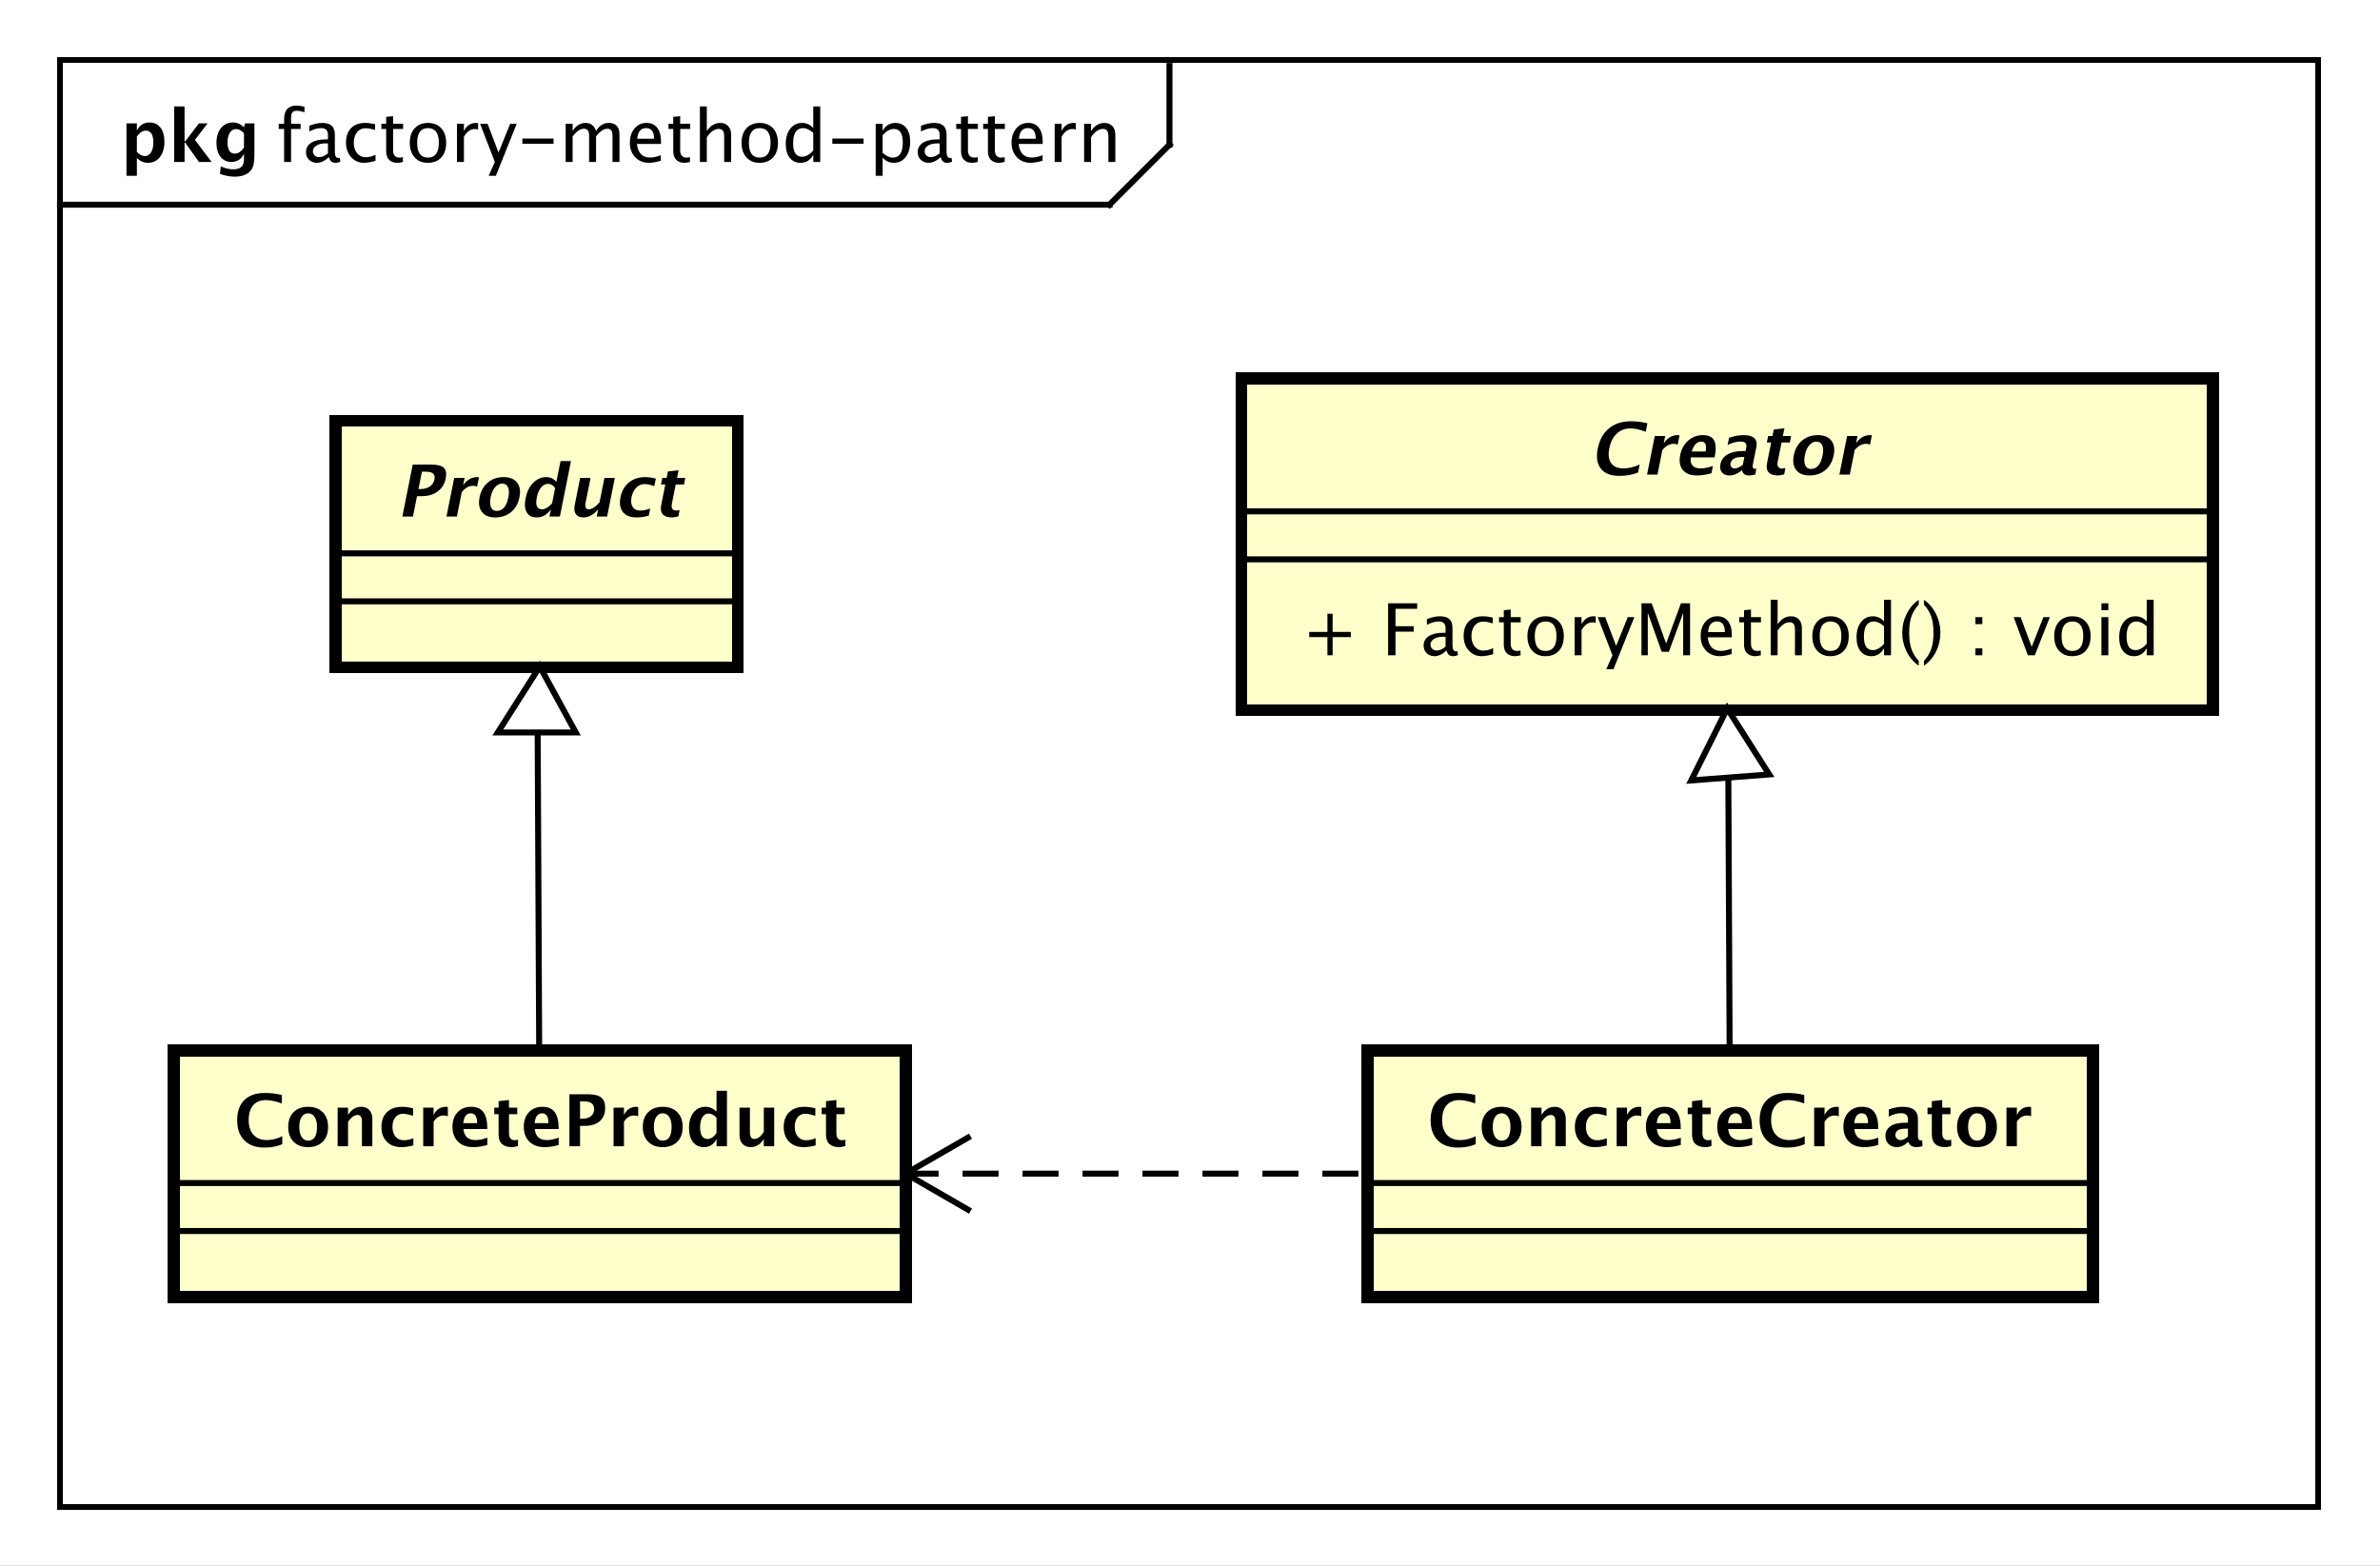 <?xml version="1.0" encoding="UTF-8"?>
<!DOCTYPE svg PUBLIC '-//W3C//DTD SVG 1.0//EN'
          'http://www.w3.org/TR/2001/REC-SVG-20010904/DTD/svg10.dtd'>
<svg xmlns:xlink="http://www.w3.org/1999/xlink" style="fill-opacity:1; color-rendering:auto; color-interpolation:auto; text-rendering:auto; stroke:black; stroke-linecap:square; stroke-miterlimit:10; shape-rendering:auto; stroke-opacity:1; fill:black; stroke-dasharray:none; font-weight:normal; stroke-width:1; font-family:&apos;Dialog&apos;; font-style:normal; stroke-linejoin:miter; font-size:12; stroke-dashoffset:0; image-rendering:auto;" width="529" height="348" xmlns="http://www.w3.org/2000/svg"
><rect width="100%" height="100%" fill="#808080" stroke="none"/><!--Generated by the Batik Graphics2D SVG Generator--><defs id="genericDefs"
  /><g
  ><defs id="defs1"
    ><clipPath clipPathUnits="userSpaceOnUse" id="clipPath1"
      ><path d="M0 0 L529 0 L529 348 L0 348 L0 0 Z"
      /></clipPath
      ><clipPath clipPathUnits="userSpaceOnUse" id="clipPath2"
      ><path d="M-15 -11.133 L381.75 -11.133 L381.75 249.867 L-15 249.867 L-15 -11.133 Z"
      /></clipPath
      ><clipPath clipPathUnits="userSpaceOnUse" id="clipPath3"
      ><path d="M-46 -27 L350.75 -27 L350.75 234 L-46 234 L-46 -27 Z"
      /></clipPath
      ><clipPath clipPathUnits="userSpaceOnUse" id="clipPath4"
      ><path d="M-20 -27 L376.75 -27 L376.75 234 L-20 234 L-20 -27 Z"
      /></clipPath
      ><clipPath clipPathUnits="userSpaceOnUse" id="clipPath5"
      ><path d="M-66 -86.133 L330.75 -86.133 L330.75 174.867 L-66 174.867 L-66 -86.133 Z"
      /></clipPath
      ><clipPath clipPathUnits="userSpaceOnUse" id="clipPath6"
      ><path d="M-217 -109.266 L179.75 -109.266 L179.75 151.734 L-217 151.734 L-217 -109.266 Z"
      /></clipPath
      ><clipPath clipPathUnits="userSpaceOnUse" id="clipPath7"
      ><path d="M-265 -79.133 L131.75 -79.133 L131.75 181.867 L-265 181.867 L-265 -79.133 Z"
      /></clipPath
      ><clipPath clipPathUnits="userSpaceOnUse" id="clipPath8"
      ><path d="M-39 -191.133 L357.75 -191.133 L357.75 69.867 L-39 69.867 L-39 -191.133 Z"
      /></clipPath
      ><clipPath clipPathUnits="userSpaceOnUse" id="clipPath9"
      ><path d="M-238 -191.133 L158.75 -191.133 L158.75 69.867 L-238 69.867 L-238 -191.133 Z"
      /></clipPath
    ></defs
    ><g style="fill:white; stroke:white;"
    ><rect x="0" y="0" width="529" style="clip-path:url(#clipPath1); stroke:none;" height="348"
    /></g
    ><g style="text-rendering:geometricPrecision; shape-rendering:crispEdges;" transform="scale(1.333,1.333) translate(15,11.133)"
    ><rect x="-5" y="-1.133" width="376.57" style="fill:none; clip-path:url(#clipPath2);" height="241.266"
      /><line x1="180" x2="180" y1="-0.133" style="clip-path:url(#clipPath2); fill:none; text-rendering:optimizeLegibility; shape-rendering:auto;" y2="13"
      /><line x1="180" x2="170" y1="13" style="clip-path:url(#clipPath2); fill:none; text-rendering:optimizeLegibility; shape-rendering:auto;" y2="23"
      /><line x1="170" x2="-5" y1="23" style="clip-path:url(#clipPath2); fill:none; text-rendering:optimizeLegibility; shape-rendering:auto;" y2="23"
    /></g
    ><g style="font-family:sans-serif; text-rendering:optimizeLegibility;" transform="matrix(1.333,0,0,1.333,20,14.844) translate(31,15.867)"
    ><path d="M2.531 -5.496 L2.531 0 L1.371 0 L1.371 -5.496 L0.469 -5.496 L0.469 -6.363 L1.371 -6.363 L1.371 -7.125 Q1.371 -9.398 3.445 -9.398 Q4.025 -9.398 4.764 -9.205 L4.764 -8.291 Q3.984 -8.531 3.516 -8.531 Q2.947 -8.531 2.739 -8.259 Q2.531 -7.986 2.531 -7.248 L2.531 -6.363 L4.119 -6.363 L4.119 -5.496 ZM8.848 -0.809 Q7.811 0.146 6.85 0.146 Q6.059 0.146 5.537 -0.349 Q5.016 -0.844 5.016 -1.6 Q5.016 -2.643 5.892 -3.202 Q6.768 -3.762 8.402 -3.762 L8.678 -3.762 L8.678 -4.529 Q8.678 -5.637 7.541 -5.637 Q6.627 -5.637 5.566 -5.074 L5.566 -6.029 Q6.732 -6.504 7.752 -6.504 Q8.818 -6.504 9.325 -6.023 Q9.832 -5.543 9.832 -4.529 L9.832 -1.647 Q9.832 -0.656 10.441 -0.656 Q10.518 -0.656 10.664 -0.68 L10.746 -0.041 Q10.354 0.146 9.879 0.146 Q9.07 0.146 8.848 -0.809 ZM8.678 -1.435 L8.678 -3.082 L8.291 -3.094 Q7.342 -3.094 6.756 -2.733 Q6.17 -2.373 6.17 -1.787 Q6.17 -1.371 6.463 -1.084 Q6.756 -0.797 7.178 -0.797 Q7.898 -0.797 8.678 -1.435 ZM14.678 0.146 Q13.389 0.146 12.539 -0.809 Q11.69 -1.764 11.69 -3.217 Q11.69 -4.769 12.53 -5.637 Q13.371 -6.504 14.877 -6.504 Q15.621 -6.504 16.541 -6.299 L16.541 -5.332 Q15.562 -5.619 14.947 -5.619 Q14.062 -5.619 13.526 -4.954 Q12.99 -4.289 12.99 -3.182 Q12.99 -2.109 13.541 -1.447 Q14.092 -0.785 14.982 -0.785 Q15.773 -0.785 16.611 -1.19 L16.611 -0.193 Q15.492 0.146 14.678 0.146 ZM20.25 0.146 Q19.371 0.146 18.879 -0.357 Q18.387 -0.861 18.387 -1.758 L18.387 -5.496 L17.59 -5.496 L17.59 -6.363 L18.387 -6.363 L18.387 -7.518 L19.541 -7.629 L19.541 -6.363 L21.205 -6.363 L21.205 -5.496 L19.541 -5.496 L19.541 -1.969 Q19.541 -0.721 20.619 -0.721 Q20.848 -0.721 21.176 -0.797 L21.176 0 Q20.643 0.146 20.25 0.146 ZM25.318 0.146 Q23.953 0.146 23.139 -0.759 Q22.324 -1.664 22.324 -3.182 Q22.324 -4.717 23.142 -5.61 Q23.959 -6.504 25.359 -6.504 Q26.76 -6.504 27.577 -5.61 Q28.395 -4.717 28.395 -3.193 Q28.395 -1.635 27.574 -0.744 Q26.754 0.146 25.318 0.146 ZM25.336 -0.721 Q27.17 -0.721 27.17 -3.193 Q27.17 -5.637 25.359 -5.637 Q23.555 -5.637 23.555 -3.182 Q23.555 -0.721 25.336 -0.721 ZM30.199 0 L30.199 -6.363 L31.354 -6.363 L31.354 -5.168 Q32.039 -6.504 33.346 -6.504 Q33.522 -6.504 33.715 -6.475 L33.715 -5.396 Q33.416 -5.496 33.188 -5.496 Q32.092 -5.496 31.354 -4.195 L31.354 0 ZM35.478 2.314 L36.51 0 L34.049 -6.363 L35.297 -6.363 L37.119 -1.57 L39.065 -6.363 L40.154 -6.363 L36.68 2.314 ZM41.092 -3.035 L41.092 -3.902 L46.295 -3.902 L46.295 -3.035 ZM48.322 0 L48.322 -6.363 L49.477 -6.363 L49.477 -5.168 Q50.32 -6.504 51.645 -6.504 Q52.922 -6.504 53.385 -5.168 Q54.205 -6.51 55.518 -6.51 Q56.361 -6.51 56.824 -6.015 Q57.287 -5.519 57.287 -4.629 L57.287 0 L56.127 0 L56.127 -4.447 Q56.127 -5.537 55.266 -5.537 Q54.369 -5.537 53.385 -4.266 L53.385 0 L52.225 0 L52.225 -4.447 Q52.225 -5.543 51.346 -5.543 Q50.473 -5.543 49.477 -4.266 L49.477 0 ZM64.189 -0.205 Q63.029 0.146 62.203 0.146 Q60.797 0.146 59.909 -0.788 Q59.022 -1.723 59.022 -3.211 Q59.022 -4.658 59.804 -5.584 Q60.586 -6.51 61.805 -6.51 Q62.959 -6.51 63.589 -5.689 Q64.219 -4.869 64.219 -3.357 L64.213 -3 L60.199 -3 Q60.451 -0.732 62.42 -0.732 Q63.141 -0.732 64.189 -1.119 ZM60.252 -3.867 L63.059 -3.867 Q63.059 -5.643 61.734 -5.643 Q60.404 -5.643 60.252 -3.867 ZM68.121 0.146 Q67.242 0.146 66.75 -0.357 Q66.258 -0.861 66.258 -1.758 L66.258 -5.496 L65.461 -5.496 L65.461 -6.363 L66.258 -6.363 L66.258 -7.518 L67.412 -7.629 L67.412 -6.363 L69.076 -6.363 L69.076 -5.496 L67.412 -5.496 L67.412 -1.969 Q67.412 -0.721 68.49 -0.721 Q68.719 -0.721 69.047 -0.797 L69.047 0 Q68.514 0.146 68.121 0.146 ZM70.699 0 L70.699 -9.252 L71.853 -9.252 L71.853 -5.168 Q72.768 -6.504 74.092 -6.504 Q74.918 -6.504 75.41 -5.979 Q75.902 -5.455 75.902 -4.57 L75.902 0 L74.748 0 L74.748 -4.195 Q74.748 -4.904 74.54 -5.206 Q74.332 -5.508 73.852 -5.508 Q72.791 -5.508 71.853 -4.119 L71.853 0 ZM80.637 0.146 Q79.272 0.146 78.457 -0.759 Q77.643 -1.664 77.643 -3.182 Q77.643 -4.717 78.46 -5.61 Q79.277 -6.504 80.678 -6.504 Q82.078 -6.504 82.895 -5.61 Q83.713 -4.717 83.713 -3.193 Q83.713 -1.635 82.893 -0.744 Q82.072 0.146 80.637 0.146 ZM80.654 -0.721 Q82.488 -0.721 82.488 -3.193 Q82.488 -5.637 80.678 -5.637 Q78.873 -5.637 78.873 -3.182 Q78.873 -0.721 80.654 -0.721 ZM89.602 0 L89.602 -1.195 Q88.898 0.146 87.481 0.146 Q86.332 0.146 85.673 -0.691 Q85.014 -1.529 85.014 -2.982 Q85.014 -4.57 85.761 -5.537 Q86.508 -6.504 87.727 -6.504 Q88.857 -6.504 89.602 -5.637 L89.602 -9.252 L90.762 -9.252 L90.762 0 ZM89.602 -4.846 Q88.705 -5.637 87.902 -5.637 Q86.244 -5.637 86.244 -3.1 Q86.244 -0.867 87.721 -0.867 Q88.682 -0.867 89.602 -1.916 ZM92.783 -3.035 L92.783 -3.902 L97.986 -3.902 L97.986 -3.035 ZM100.014 2.314 L100.014 -6.363 L101.168 -6.363 L101.168 -5.168 Q101.877 -6.504 103.295 -6.504 Q104.443 -6.504 105.103 -5.666 Q105.762 -4.828 105.762 -3.375 Q105.762 -1.793 105.015 -0.823 Q104.268 0.146 103.049 0.146 Q101.918 0.146 101.168 -0.721 L101.168 2.314 ZM101.168 -1.518 Q102.059 -0.721 102.867 -0.721 Q104.531 -0.721 104.531 -3.258 Q104.531 -5.496 103.055 -5.496 Q102.088 -5.496 101.168 -4.447 ZM110.848 -0.809 Q109.811 0.146 108.85 0.146 Q108.059 0.146 107.537 -0.349 Q107.016 -0.844 107.016 -1.6 Q107.016 -2.643 107.892 -3.202 Q108.768 -3.762 110.402 -3.762 L110.678 -3.762 L110.678 -4.529 Q110.678 -5.637 109.541 -5.637 Q108.627 -5.637 107.566 -5.074 L107.566 -6.029 Q108.732 -6.504 109.752 -6.504 Q110.818 -6.504 111.325 -6.023 Q111.832 -5.543 111.832 -4.529 L111.832 -1.647 Q111.832 -0.656 112.441 -0.656 Q112.518 -0.656 112.664 -0.68 L112.746 -0.041 Q112.353 0.146 111.879 0.146 Q111.07 0.146 110.848 -0.809 ZM110.678 -1.435 L110.678 -3.082 L110.291 -3.094 Q109.342 -3.094 108.756 -2.733 Q108.17 -2.373 108.17 -1.787 Q108.17 -1.371 108.463 -1.084 Q108.756 -0.797 109.178 -0.797 Q109.898 -0.797 110.678 -1.435 ZM116.103 0.146 Q115.225 0.146 114.732 -0.357 Q114.24 -0.861 114.24 -1.758 L114.24 -5.496 L113.443 -5.496 L113.443 -6.363 L114.24 -6.363 L114.24 -7.518 L115.394 -7.629 L115.394 -6.363 L117.059 -6.363 L117.059 -5.496 L115.394 -5.496 L115.394 -1.969 Q115.394 -0.721 116.473 -0.721 Q116.701 -0.721 117.029 -0.797 L117.029 0 Q116.496 0.146 116.103 0.146 ZM120.592 0.146 Q119.713 0.146 119.221 -0.357 Q118.728 -0.861 118.728 -1.758 L118.728 -5.496 L117.932 -5.496 L117.932 -6.363 L118.728 -6.363 L118.728 -7.518 L119.883 -7.629 L119.883 -6.363 L121.547 -6.363 L121.547 -5.496 L119.883 -5.496 L119.883 -1.969 Q119.883 -0.721 120.961 -0.721 Q121.189 -0.721 121.518 -0.797 L121.518 0 Q120.984 0.146 120.592 0.146 ZM127.834 -0.205 Q126.674 0.146 125.848 0.146 Q124.441 0.146 123.554 -0.788 Q122.666 -1.723 122.666 -3.211 Q122.666 -4.658 123.448 -5.584 Q124.231 -6.51 125.449 -6.51 Q126.603 -6.51 127.233 -5.689 Q127.863 -4.869 127.863 -3.357 L127.857 -3 L123.844 -3 Q124.096 -0.732 126.064 -0.732 Q126.785 -0.732 127.834 -1.119 ZM123.897 -3.867 L126.703 -3.867 Q126.703 -5.643 125.379 -5.643 Q124.049 -5.643 123.897 -3.867 ZM129.856 0 L129.856 -6.363 L131.01 -6.363 L131.01 -5.168 Q131.695 -6.504 133.002 -6.504 Q133.178 -6.504 133.371 -6.475 L133.371 -5.396 Q133.072 -5.496 132.844 -5.496 Q131.748 -5.496 131.01 -4.195 L131.01 0 ZM134.766 0 L134.766 -6.363 L135.92 -6.363 L135.92 -5.168 Q136.834 -6.504 138.158 -6.504 Q138.984 -6.504 139.477 -5.979 Q139.969 -5.455 139.969 -4.57 L139.969 0 L138.815 0 L138.815 -4.195 Q138.815 -4.904 138.606 -5.206 Q138.398 -5.508 137.918 -5.508 Q136.857 -5.508 135.92 -4.119 L135.92 0 Z" style="stroke:none; clip-path:url(#clipPath3);"
    /></g
    ><g style="text-rendering:optimizeLegibility; font-weight:bold; font-family:sans-serif;" transform="matrix(1.333,0,0,1.333,20,14.844) translate(5,15.867)"
    ><path d="M1.084 2.314 L1.084 -6.434 L2.818 -6.434 L2.818 -5.221 Q3.486 -6.58 4.922 -6.58 Q6.082 -6.58 6.747 -5.731 Q7.412 -4.881 7.412 -3.393 Q7.412 -1.775 6.662 -0.815 Q5.912 0.146 4.652 0.146 Q3.639 0.146 2.818 -0.65 L2.818 2.314 ZM2.818 -1.682 Q3.451 -0.979 4.166 -0.979 Q4.805 -0.979 5.186 -1.597 Q5.566 -2.215 5.566 -3.246 Q5.566 -5.221 4.295 -5.221 Q3.527 -5.221 2.818 -4.231 ZM9.035 0 L9.035 -9.252 L10.77 -9.252 L10.77 -3.434 L10.881 -3.434 L13.172 -6.434 L14.613 -6.434 L12.498 -3.68 L15.275 0 L13.166 0 L10.881 -3.217 L10.77 -3.217 L10.77 0 ZM16.676 1.998 L16.816 0.738 Q17.889 1.23 18.861 1.23 Q19.822 1.23 20.25 0.82 Q20.678 0.41 20.678 -0.51 L20.678 -1.389 Q20.045 0 18.586 0 Q17.438 0 16.764 -0.858 Q16.09 -1.717 16.09 -3.182 Q16.09 -4.723 16.846 -5.651 Q17.602 -6.58 18.855 -6.58 Q19.84 -6.58 20.678 -5.783 L20.859 -6.434 L22.418 -6.434 L22.418 -1.523 Q22.418 -0.053 22.239 0.598 Q22.061 1.248 21.545 1.705 Q20.678 2.455 19.102 2.455 Q17.982 2.455 16.676 1.998 ZM20.678 -2.397 L20.678 -4.769 Q20.051 -5.479 19.365 -5.479 Q18.709 -5.479 18.322 -4.881 Q17.936 -4.283 17.936 -3.275 Q17.936 -1.389 19.148 -1.389 Q19.986 -1.389 20.678 -2.397 Z" style="stroke:none; clip-path:url(#clipPath4);"
    /></g
    ><g transform="matrix(1.333,0,0,1.333,20,14.844)" style="fill:rgb(255,255,204); text-rendering:geometricPrecision; font-family:sans-serif; shape-rendering:crispEdges; stroke:rgb(255,255,204); font-weight:bold; stroke-width:2;"
    ><rect x="41" y="59" width="67" style="clip-path:url(#clipPath2); stroke:none;" height="41.133"
      /><rect x="41" y="59" width="67" style="clip-path:url(#clipPath2); fill:none; stroke:black;" height="41.133"
    /></g
    ><g style="text-rendering:optimizeLegibility; font-weight:bold; font-family:sans-serif;" transform="matrix(1.333,0,0,1.333,20,14.844)"
    ><line x1="41" x2="108" y1="89.133" style="fill:none; clip-path:url(#clipPath2);" y2="89.133"
      /><line x1="41" x2="108" y1="81.133" style="fill:none; clip-path:url(#clipPath2);" y2="81.133"
    /></g
    ><g style="font-style:italic; text-rendering:optimizeLegibility; font-weight:bold; font-family:sans-serif;" transform="matrix(1.333,0,0,1.333,20,14.844) translate(51,75)"
    ><path d="M1.084 0 L2.818 -8.672 L5.842 -8.672 Q7.424 -8.672 7.995 -8.142 Q8.565 -7.611 8.317 -6.369 Q8.036 -4.963 6.974 -4.181 Q5.912 -3.398 4.283 -3.398 L3.533 -3.398 L2.853 0 ZM3.771 -4.588 L4.123 -4.588 Q5.048 -4.588 5.671 -5.019 Q6.293 -5.449 6.441 -6.188 Q6.7 -7.482 5.053 -7.482 L4.35 -7.482 ZM8.443 0 L9.73 -6.434 L11.464 -6.434 L11.222 -5.221 Q12.168 -6.58 13.544 -6.58 Q13.709 -6.58 13.86 -6.545 L13.55 -4.998 Q13.208 -5.133 12.892 -5.133 Q11.855 -5.133 10.995 -4.084 L10.178 0 ZM16.57 0.146 Q15.065 0.146 14.359 -0.765 Q13.653 -1.676 13.962 -3.217 Q14.273 -4.775 15.348 -5.678 Q16.422 -6.58 17.957 -6.58 Q19.498 -6.58 20.211 -5.678 Q20.924 -4.775 20.614 -3.228 Q20.298 -1.647 19.222 -0.75 Q18.146 0.146 16.57 0.146 ZM16.816 -0.938 Q18.311 -0.938 18.769 -3.228 Q18.979 -4.277 18.705 -4.887 Q18.431 -5.496 17.74 -5.496 Q17.054 -5.496 16.537 -4.887 Q16.02 -4.277 15.807 -3.217 Q15.598 -2.168 15.867 -1.553 Q16.137 -0.938 16.816 -0.938 ZM25.611 0 L25.854 -1.213 Q24.914 0.146 23.479 0.146 Q22.318 0.146 21.826 -0.703 Q21.334 -1.553 21.632 -3.041 Q21.955 -4.658 22.894 -5.619 Q23.834 -6.58 25.093 -6.58 Q26.101 -6.58 26.768 -5.783 L27.462 -9.252 L29.202 -9.252 L27.352 0 ZM26.562 -4.752 Q26.075 -5.455 25.36 -5.455 Q24.722 -5.455 24.218 -4.84 Q23.714 -4.225 23.507 -3.188 Q23.112 -1.213 24.377 -1.213 Q25.151 -1.213 26.052 -2.203 ZM33.492 0 L33.735 -1.213 Q32.619 0.146 31.271 0.146 Q30.41 0.146 30.021 -0.398 Q29.632 -0.943 29.821 -1.887 L30.73 -6.434 L32.465 -6.434 L31.641 -2.314 Q31.422 -1.219 32.154 -1.219 Q32.974 -1.219 33.969 -2.385 L34.779 -6.434 L36.513 -6.434 L35.227 0 ZM42.169 -0.141 Q41.033 0.146 40.113 0.146 Q38.572 0.146 37.86 -0.759 Q37.147 -1.664 37.459 -3.223 Q37.774 -4.799 38.872 -5.689 Q39.97 -6.58 41.593 -6.58 Q42.379 -6.58 43.353 -6.328 L43.103 -5.074 Q42.105 -5.42 41.467 -5.42 Q40.688 -5.42 40.093 -4.822 Q39.499 -4.225 39.301 -3.234 Q39.098 -2.221 39.489 -1.611 Q39.88 -1.002 40.736 -1.002 Q41.515 -1.002 42.409 -1.342 ZM47.105 -0.035 Q46.447 0.146 46.09 0.146 Q43.834 0.146 44.256 -1.963 L44.933 -5.35 L44.212 -5.35 L44.429 -6.434 L45.15 -6.434 L45.367 -7.518 L47.141 -7.717 L46.884 -6.434 L48.261 -6.434 L48.044 -5.35 L46.668 -5.35 L46.036 -2.191 Q45.799 -1.008 46.766 -1.008 Q46.989 -1.008 47.316 -1.09 Z" style="stroke:none; clip-path:url(#clipPath5);"
    /></g
    ><g transform="matrix(1.333,0,0,1.333,20,14.844)" style="fill:rgb(255,255,204); text-rendering:geometricPrecision; font-family:sans-serif; shape-rendering:crispEdges; font-style:italic; stroke:rgb(255,255,204); font-weight:bold; stroke-width:2;"
    ><rect x="192" y="52" width="162" style="clip-path:url(#clipPath2); stroke:none;" height="55.266"
      /><rect x="192" y="52" width="162" style="clip-path:url(#clipPath2); fill:none; stroke:black;" height="55.266"
    /></g
    ><g style="text-rendering:optimizeLegibility; stroke-width:2; font-family:sans-serif;" transform="matrix(1.333,0,0,1.333,20,14.844) translate(202,98.133)"
    ><path d="M4.336 0 L4.336 -3.035 L1.301 -3.035 L1.301 -3.902 L4.336 -3.902 L4.336 -6.938 L5.203 -6.938 L5.203 -3.902 L8.238 -3.902 L8.238 -3.035 L5.203 -3.035 L5.203 0 ZM14.455 0 L14.455 -8.672 L19.301 -8.672 L19.301 -7.752 L15.685 -7.752 L15.685 -4.846 L18.721 -4.846 L18.721 -3.938 L15.685 -3.938 L15.685 0 ZM24.205 -0.809 Q23.168 0.146 22.207 0.146 Q21.416 0.146 20.895 -0.349 Q20.373 -0.844 20.373 -1.6 Q20.373 -2.643 21.249 -3.202 Q22.125 -3.762 23.76 -3.762 L24.035 -3.762 L24.035 -4.529 Q24.035 -5.637 22.898 -5.637 Q21.984 -5.637 20.924 -5.074 L20.924 -6.029 Q22.09 -6.504 23.109 -6.504 Q24.176 -6.504 24.683 -6.023 Q25.189 -5.543 25.189 -4.529 L25.189 -1.647 Q25.189 -0.656 25.799 -0.656 Q25.875 -0.656 26.021 -0.68 L26.104 -0.041 Q25.711 0.146 25.236 0.146 Q24.428 0.146 24.205 -0.809 ZM24.035 -1.435 L24.035 -3.082 L23.648 -3.094 Q22.699 -3.094 22.113 -2.733 Q21.527 -2.373 21.527 -1.787 Q21.527 -1.371 21.82 -1.084 Q22.113 -0.797 22.535 -0.797 Q23.256 -0.797 24.035 -1.435 ZM30.035 0.146 Q28.746 0.146 27.896 -0.809 Q27.047 -1.764 27.047 -3.217 Q27.047 -4.769 27.888 -5.637 Q28.729 -6.504 30.234 -6.504 Q30.979 -6.504 31.898 -6.299 L31.898 -5.332 Q30.92 -5.619 30.305 -5.619 Q29.42 -5.619 28.884 -4.954 Q28.348 -4.289 28.348 -3.182 Q28.348 -2.109 28.898 -1.447 Q29.449 -0.785 30.34 -0.785 Q31.131 -0.785 31.969 -1.19 L31.969 -0.193 Q30.85 0.146 30.035 0.146 ZM35.607 0.146 Q34.728 0.146 34.236 -0.357 Q33.744 -0.861 33.744 -1.758 L33.744 -5.496 L32.947 -5.496 L32.947 -6.363 L33.744 -6.363 L33.744 -7.518 L34.898 -7.629 L34.898 -6.363 L36.562 -6.363 L36.562 -5.496 L34.898 -5.496 L34.898 -1.969 Q34.898 -0.721 35.977 -0.721 Q36.205 -0.721 36.533 -0.797 L36.533 0 Q36 0.146 35.607 0.146 ZM40.676 0.146 Q39.31 0.146 38.496 -0.759 Q37.682 -1.664 37.682 -3.182 Q37.682 -4.717 38.499 -5.61 Q39.316 -6.504 40.717 -6.504 Q42.117 -6.504 42.935 -5.61 Q43.752 -4.717 43.752 -3.193 Q43.752 -1.635 42.932 -0.744 Q42.111 0.146 40.676 0.146 ZM40.693 -0.721 Q42.527 -0.721 42.527 -3.193 Q42.527 -5.637 40.717 -5.637 Q38.912 -5.637 38.912 -3.182 Q38.912 -0.721 40.693 -0.721 ZM45.557 0 L45.557 -6.363 L46.711 -6.363 L46.711 -5.168 Q47.397 -6.504 48.703 -6.504 Q48.879 -6.504 49.072 -6.475 L49.072 -5.396 Q48.773 -5.496 48.545 -5.496 Q47.449 -5.496 46.711 -4.195 L46.711 0 ZM50.836 2.314 L51.867 0 L49.406 -6.363 L50.654 -6.363 L52.477 -1.57 L54.422 -6.363 L55.512 -6.363 L52.037 2.314 ZM56.701 0 L56.701 -8.672 L58.406 -8.672 L60.809 -1.963 L63.281 -8.672 L64.805 -8.672 L64.805 0 L63.656 0 L63.656 -7.055 L61.266 -0.58 L60.076 -0.58 L57.756 -7.072 L57.756 0 ZM71.736 -0.205 Q70.576 0.146 69.75 0.146 Q68.344 0.146 67.456 -0.788 Q66.568 -1.723 66.568 -3.211 Q66.568 -4.658 67.351 -5.584 Q68.133 -6.51 69.352 -6.51 Q70.506 -6.51 71.136 -5.689 Q71.766 -4.869 71.766 -3.357 L71.76 -3 L67.746 -3 Q67.998 -0.732 69.967 -0.732 Q70.688 -0.732 71.736 -1.119 ZM67.799 -3.867 L70.606 -3.867 Q70.606 -5.643 69.281 -5.643 Q67.951 -5.643 67.799 -3.867 ZM75.668 0.146 Q74.789 0.146 74.297 -0.357 Q73.805 -0.861 73.805 -1.758 L73.805 -5.496 L73.008 -5.496 L73.008 -6.363 L73.805 -6.363 L73.805 -7.518 L74.959 -7.629 L74.959 -6.363 L76.623 -6.363 L76.623 -5.496 L74.959 -5.496 L74.959 -1.969 Q74.959 -0.721 76.037 -0.721 Q76.266 -0.721 76.594 -0.797 L76.594 0 Q76.061 0.146 75.668 0.146 ZM78.246 0 L78.246 -9.252 L79.4 -9.252 L79.4 -5.168 Q80.314 -6.504 81.639 -6.504 Q82.465 -6.504 82.957 -5.979 Q83.449 -5.455 83.449 -4.57 L83.449 0 L82.295 0 L82.295 -4.195 Q82.295 -4.904 82.087 -5.206 Q81.879 -5.508 81.398 -5.508 Q80.338 -5.508 79.4 -4.119 L79.4 0 ZM88.184 0.146 Q86.818 0.146 86.004 -0.759 Q85.189 -1.664 85.189 -3.182 Q85.189 -4.717 86.007 -5.61 Q86.824 -6.504 88.225 -6.504 Q89.625 -6.504 90.442 -5.61 Q91.26 -4.717 91.26 -3.193 Q91.26 -1.635 90.439 -0.744 Q89.619 0.146 88.184 0.146 ZM88.201 -0.721 Q90.035 -0.721 90.035 -3.193 Q90.035 -5.637 88.225 -5.637 Q86.42 -5.637 86.42 -3.182 Q86.42 -0.721 88.201 -0.721 ZM97.148 0 L97.148 -1.195 Q96.445 0.146 95.027 0.146 Q93.879 0.146 93.22 -0.691 Q92.561 -1.529 92.561 -2.982 Q92.561 -4.57 93.308 -5.537 Q94.055 -6.504 95.273 -6.504 Q96.404 -6.504 97.148 -5.637 L97.148 -9.252 L98.309 -9.252 L98.309 0 ZM97.148 -4.846 Q96.252 -5.637 95.449 -5.637 Q93.791 -5.637 93.791 -3.1 Q93.791 -0.867 95.268 -0.867 Q96.228 -0.867 97.148 -1.916 ZM102.932 0.938 L102.932 1.734 Q101.666 0.873 100.925 -0.606 Q100.184 -2.086 100.184 -3.762 Q100.184 -5.432 100.925 -6.911 Q101.666 -8.391 102.932 -9.252 L102.932 -8.455 Q102.07 -7.518 101.704 -6.439 Q101.338 -5.361 101.338 -3.762 Q101.338 -2.156 101.704 -1.078 Q102.07 0 102.932 0.938 ZM103.799 0.938 L103.799 1.734 Q105.064 0.873 105.806 -0.606 Q106.547 -2.086 106.547 -3.762 Q106.547 -5.432 105.806 -6.911 Q105.064 -8.391 103.799 -9.252 L103.799 -8.455 Q104.66 -7.518 105.026 -6.439 Q105.393 -5.361 105.393 -3.762 Q105.393 -2.156 105.026 -1.078 Q104.66 0 103.799 0.938 ZM112.383 0 L112.383 -1.154 L113.537 -1.154 L113.537 0 ZM112.383 -5.203 L112.383 -6.363 L113.537 -6.363 L113.537 -5.203 ZM121.131 0 L118.764 -6.363 L119.918 -6.363 L121.769 -1.412 L123.721 -6.363 L124.799 -6.363 L122.285 0 ZM128.514 0.146 Q127.148 0.146 126.334 -0.759 Q125.519 -1.664 125.519 -3.182 Q125.519 -4.717 126.337 -5.61 Q127.154 -6.504 128.555 -6.504 Q129.955 -6.504 130.773 -5.61 Q131.59 -4.717 131.59 -3.193 Q131.59 -1.635 130.769 -0.744 Q129.949 0.146 128.514 0.146 ZM128.531 -0.721 Q130.365 -0.721 130.365 -3.193 Q130.365 -5.637 128.555 -5.637 Q126.75 -5.637 126.75 -3.182 Q126.75 -0.721 128.531 -0.721 ZM133.394 0 L133.394 -6.363 L134.549 -6.363 L134.549 0 ZM133.394 -7.518 L133.394 -8.672 L134.549 -8.672 L134.549 -7.518 ZM140.947 0 L140.947 -1.195 Q140.244 0.146 138.826 0.146 Q137.678 0.146 137.019 -0.691 Q136.359 -1.529 136.359 -2.982 Q136.359 -4.57 137.106 -5.537 Q137.853 -6.504 139.072 -6.504 Q140.203 -6.504 140.947 -5.637 L140.947 -9.252 L142.107 -9.252 L142.107 0 ZM140.947 -4.846 Q140.051 -5.637 139.248 -5.637 Q137.59 -5.637 137.59 -3.1 Q137.59 -0.867 139.066 -0.867 Q140.027 -0.867 140.947 -1.916 Z" style="stroke:none; clip-path:url(#clipPath6);"
    /></g
    ><g style="font-family:sans-serif; text-rendering:optimizeLegibility;" transform="matrix(1.333,0,0,1.333,20,14.844)"
    ><line x1="192" x2="354" y1="82.133" style="fill:none; clip-path:url(#clipPath2);" y2="82.133"
      /><line x1="192" x2="354" y1="74.133" style="fill:none; clip-path:url(#clipPath2);" y2="74.133"
    /></g
    ><g style="font-style:italic; text-rendering:optimizeLegibility; font-weight:bold; font-family:sans-serif;" transform="matrix(1.333,0,0,1.333,20,14.844) translate(250,68)"
    ><path d="M8.132 -0.346 Q6.759 0.217 5.013 0.217 Q2.881 0.217 1.931 -0.984 Q0.982 -2.186 1.412 -4.336 Q1.85 -6.527 3.285 -7.708 Q4.719 -8.889 6.94 -8.889 Q8.358 -8.889 9.691 -8.555 L9.409 -7.143 Q7.932 -7.699 6.86 -7.699 Q5.489 -7.699 4.571 -6.829 Q3.653 -5.959 3.333 -4.359 Q3.019 -2.789 3.643 -1.91 Q4.267 -1.031 5.691 -1.031 Q6.968 -1.031 8.398 -1.676 ZM9.633 0 L10.919 -6.434 L12.654 -6.434 L12.411 -5.221 Q13.357 -6.58 14.734 -6.58 Q14.898 -6.58 15.049 -6.545 L14.74 -4.998 Q14.398 -5.133 14.081 -5.133 Q13.044 -5.133 12.184 -4.084 L11.367 0 ZM20.369 -0.217 Q19.061 0.146 17.953 0.146 Q16.342 0.146 15.593 -0.768 Q14.844 -1.682 15.161 -3.264 Q15.459 -4.758 16.494 -5.669 Q17.529 -6.58 18.929 -6.58 Q20.341 -6.58 20.814 -5.689 Q21.286 -4.799 20.9 -2.871 L16.91 -2.871 Q16.718 -1.031 18.564 -1.031 Q19.437 -1.031 20.613 -1.435 ZM17.082 -3.85 L19.391 -3.85 Q19.72 -5.496 18.66 -5.496 Q17.582 -5.496 17.082 -3.85 ZM25.41 -0.691 Q24.375 0.146 23.385 0.146 Q22.541 0.146 22.117 -0.369 Q21.693 -0.885 21.857 -1.705 Q22.07 -2.772 23.038 -3.349 Q24.006 -3.926 25.594 -3.926 L26.057 -3.926 L26.174 -4.512 Q26.374 -5.514 25.232 -5.514 Q24.218 -5.514 23.066 -4.939 L23.305 -6.135 Q24.572 -6.58 25.726 -6.58 Q28.252 -6.58 27.85 -4.57 L27.28 -1.723 Q27.129 -0.967 27.615 -0.967 Q27.703 -0.967 27.848 -0.99 L27.695 -0.018 Q27.111 0.146 26.689 0.146 Q25.623 0.146 25.486 -0.691 ZM25.596 -1.623 L25.857 -2.93 L25.447 -2.93 Q23.766 -2.93 23.555 -1.875 Q23.483 -1.518 23.678 -1.274 Q23.872 -1.031 24.23 -1.031 Q24.839 -1.031 25.596 -1.623 ZM32.497 -0.035 Q31.84 0.146 31.482 0.146 Q29.227 0.146 29.648 -1.963 L30.326 -5.35 L29.605 -5.35 L29.822 -6.434 L30.543 -6.434 L30.759 -7.518 L32.534 -7.717 L32.277 -6.434 L33.654 -6.434 L33.437 -5.35 L32.06 -5.35 L31.428 -2.191 Q31.192 -1.008 32.159 -1.008 Q32.381 -1.008 32.708 -1.09 ZM36.709 0.146 Q35.203 0.146 34.498 -0.765 Q33.792 -1.676 34.1 -3.217 Q34.412 -4.775 35.486 -5.678 Q36.56 -6.58 38.095 -6.58 Q39.636 -6.58 40.349 -5.678 Q41.062 -4.775 40.753 -3.228 Q40.437 -1.647 39.361 -0.75 Q38.285 0.146 36.709 0.146 ZM36.955 -0.938 Q38.449 -0.938 38.907 -3.228 Q39.117 -4.277 38.844 -4.887 Q38.57 -5.496 37.879 -5.496 Q37.193 -5.496 36.676 -4.887 Q36.158 -4.277 35.946 -3.217 Q35.736 -2.168 36.006 -1.553 Q36.275 -0.938 36.955 -0.938 ZM41.701 0 L42.988 -6.434 L44.722 -6.434 L44.48 -5.221 Q45.425 -6.58 46.802 -6.58 Q46.966 -6.58 47.118 -6.545 L46.808 -4.998 Q46.466 -5.133 46.15 -5.133 Q45.112 -5.133 44.252 -4.084 L43.435 0 Z" style="stroke:none; clip-path:url(#clipPath7);"
    /></g
    ><g transform="matrix(1.333,0,0,1.333,20,14.844)" style="fill:rgb(255,255,204); text-rendering:geometricPrecision; font-family:sans-serif; shape-rendering:crispEdges; font-style:italic; stroke:rgb(255,255,204); font-weight:bold; stroke-width:2;"
    ><rect x="14" y="164" width="122" style="clip-path:url(#clipPath2); stroke:none;" height="41.133"
      /><rect x="14" y="164" width="122" style="clip-path:url(#clipPath2); fill:none; stroke:black;" height="41.133"
    /></g
    ><g style="font-style:italic; text-rendering:optimizeLegibility; font-weight:bold; font-family:sans-serif;" transform="matrix(1.333,0,0,1.333,20,14.844)"
    ><line x1="14" x2="136" y1="194.133" style="fill:none; clip-path:url(#clipPath2);" y2="194.133"
      /><line x1="14" x2="136" y1="186.133" style="fill:none; clip-path:url(#clipPath2);" y2="186.133"
    /></g
    ><g style="text-rendering:optimizeLegibility; font-weight:bold; font-family:sans-serif;" transform="matrix(1.333,0,0,1.333,20,14.844) translate(24,180)"
    ><path d="M8.062 -0.346 Q6.803 0.217 5.057 0.217 Q2.924 0.217 1.734 -0.984 Q0.545 -2.186 0.545 -4.336 Q0.545 -6.527 1.743 -7.708 Q2.941 -8.889 5.162 -8.889 Q6.58 -8.889 7.981 -8.555 L7.981 -7.143 Q6.393 -7.699 5.32 -7.699 Q3.949 -7.699 3.205 -6.829 Q2.461 -5.959 2.461 -4.359 Q2.461 -2.789 3.261 -1.91 Q4.061 -1.031 5.484 -1.031 Q6.762 -1.031 8.062 -1.676 ZM12.334 0.146 Q10.828 0.146 9.94 -0.765 Q9.053 -1.676 9.053 -3.217 Q9.053 -4.775 9.946 -5.678 Q10.84 -6.58 12.375 -6.58 Q13.916 -6.58 14.81 -5.678 Q15.703 -4.775 15.703 -3.228 Q15.703 -1.647 14.807 -0.75 Q13.91 0.146 12.334 0.146 ZM12.363 -0.938 Q13.857 -0.938 13.857 -3.228 Q13.857 -4.277 13.462 -4.887 Q13.066 -5.496 12.375 -5.496 Q11.69 -5.496 11.294 -4.887 Q10.898 -4.277 10.898 -3.217 Q10.898 -2.168 11.291 -1.553 Q11.684 -0.938 12.363 -0.938 ZM17.297 0 L17.297 -6.434 L19.031 -6.434 L19.031 -5.221 Q19.881 -6.58 21.223 -6.58 Q22.084 -6.58 22.582 -6.035 Q23.08 -5.49 23.08 -4.547 L23.08 0 L21.346 0 L21.346 -4.119 Q21.346 -5.215 20.619 -5.215 Q19.793 -5.215 19.031 -4.049 L19.031 0 ZM29.924 -0.141 Q28.846 0.146 27.926 0.146 Q26.385 0.146 25.491 -0.759 Q24.598 -1.664 24.598 -3.223 Q24.598 -4.799 25.518 -5.689 Q26.438 -6.58 28.061 -6.58 Q28.846 -6.58 29.871 -6.328 L29.871 -5.074 Q28.805 -5.42 28.166 -5.42 Q27.387 -5.42 26.912 -4.822 Q26.438 -4.225 26.438 -3.234 Q26.438 -2.221 26.95 -1.611 Q27.463 -1.002 28.318 -1.002 Q29.098 -1.002 29.924 -1.342 ZM31.564 0 L31.564 -6.434 L33.299 -6.434 L33.299 -5.221 Q33.973 -6.58 35.35 -6.58 Q35.514 -6.58 35.672 -6.545 L35.672 -4.998 Q35.303 -5.133 34.986 -5.133 Q33.949 -5.133 33.299 -4.084 L33.299 0 ZM42.258 -0.217 Q41.022 0.146 39.914 0.146 Q38.303 0.146 37.371 -0.768 Q36.44 -1.682 36.44 -3.264 Q36.44 -4.758 37.292 -5.669 Q38.145 -6.58 39.545 -6.58 Q40.957 -6.58 41.607 -5.689 Q42.258 -4.799 42.258 -2.871 L38.268 -2.871 Q38.443 -1.031 40.289 -1.031 Q41.162 -1.031 42.258 -1.435 ZM38.244 -3.85 L40.553 -3.85 Q40.553 -5.496 39.492 -5.496 Q38.414 -5.496 38.244 -3.85 ZM47.367 -0.035 Q46.746 0.146 46.389 0.146 Q44.133 0.146 44.133 -1.963 L44.133 -5.35 L43.412 -5.35 L43.412 -6.434 L44.133 -6.434 L44.133 -7.518 L45.867 -7.717 L45.867 -6.434 L47.244 -6.434 L47.244 -5.35 L45.867 -5.35 L45.867 -2.191 Q45.867 -1.008 46.834 -1.008 Q47.057 -1.008 47.367 -1.09 ZM54.152 -0.217 Q52.916 0.146 51.809 0.146 Q50.197 0.146 49.266 -0.768 Q48.334 -1.682 48.334 -3.264 Q48.334 -4.758 49.187 -5.669 Q50.039 -6.58 51.44 -6.58 Q52.852 -6.58 53.502 -5.689 Q54.152 -4.799 54.152 -2.871 L50.162 -2.871 Q50.338 -1.031 52.184 -1.031 Q53.057 -1.031 54.152 -1.435 ZM50.139 -3.85 L52.447 -3.85 Q52.447 -5.496 51.387 -5.496 Q50.309 -5.496 50.139 -3.85 ZM55.945 0 L55.945 -8.672 L58.969 -8.672 Q60.551 -8.672 61.227 -8.142 Q61.904 -7.611 61.904 -6.369 Q61.904 -4.963 60.999 -4.181 Q60.094 -3.398 58.465 -3.398 L57.715 -3.398 L57.715 0 ZM57.715 -4.588 L58.066 -4.588 Q58.992 -4.588 59.528 -5.019 Q60.065 -5.449 60.065 -6.188 Q60.065 -7.482 58.418 -7.482 L57.715 -7.482 ZM63.305 0 L63.305 -6.434 L65.039 -6.434 L65.039 -5.221 Q65.713 -6.58 67.09 -6.58 Q67.254 -6.58 67.412 -6.545 L67.412 -4.998 Q67.043 -5.133 66.727 -5.133 Q65.689 -5.133 65.039 -4.084 L65.039 0 ZM71.461 0.146 Q69.955 0.146 69.067 -0.765 Q68.18 -1.676 68.18 -3.217 Q68.18 -4.775 69.073 -5.678 Q69.967 -6.58 71.502 -6.58 Q73.043 -6.58 73.936 -5.678 Q74.83 -4.775 74.83 -3.228 Q74.83 -1.647 73.934 -0.75 Q73.037 0.146 71.461 0.146 ZM71.49 -0.938 Q72.984 -0.938 72.984 -3.228 Q72.984 -4.277 72.589 -4.887 Q72.193 -5.496 71.502 -5.496 Q70.816 -5.496 70.421 -4.887 Q70.025 -4.277 70.025 -3.217 Q70.025 -2.168 70.418 -1.553 Q70.811 -0.938 71.49 -0.938 ZM80.473 0 L80.473 -1.213 Q79.805 0.146 78.369 0.146 Q77.209 0.146 76.547 -0.703 Q75.885 -1.553 75.885 -3.041 Q75.885 -4.658 76.632 -5.619 Q77.379 -6.58 78.639 -6.58 Q79.647 -6.58 80.473 -5.783 L80.473 -9.252 L82.213 -9.252 L82.213 0 ZM80.473 -4.752 Q79.846 -5.455 79.131 -5.455 Q78.492 -5.455 78.111 -4.84 Q77.731 -4.225 77.731 -3.188 Q77.731 -1.213 78.996 -1.213 Q79.769 -1.213 80.473 -2.203 ZM88.353 0 L88.353 -1.213 Q87.51 0.146 86.162 0.146 Q85.301 0.146 84.803 -0.398 Q84.305 -0.943 84.305 -1.887 L84.305 -6.434 L86.039 -6.434 L86.039 -2.314 Q86.039 -1.219 86.772 -1.219 Q87.592 -1.219 88.353 -2.385 L88.353 -6.434 L90.088 -6.434 L90.088 0 ZM97.002 -0.141 Q95.924 0.146 95.004 0.146 Q93.463 0.146 92.569 -0.759 Q91.676 -1.664 91.676 -3.223 Q91.676 -4.799 92.596 -5.689 Q93.516 -6.58 95.139 -6.58 Q95.924 -6.58 96.949 -6.328 L96.949 -5.074 Q95.883 -5.42 95.244 -5.42 Q94.465 -5.42 93.99 -4.822 Q93.516 -4.225 93.516 -3.234 Q93.516 -2.221 94.028 -1.611 Q94.541 -1.002 95.397 -1.002 Q96.176 -1.002 97.002 -1.342 ZM101.959 -0.035 Q101.338 0.146 100.981 0.146 Q98.725 0.146 98.725 -1.963 L98.725 -5.35 L98.004 -5.35 L98.004 -6.434 L98.725 -6.434 L98.725 -7.518 L100.459 -7.717 L100.459 -6.434 L101.836 -6.434 L101.836 -5.35 L100.459 -5.35 L100.459 -2.191 Q100.459 -1.008 101.426 -1.008 Q101.648 -1.008 101.959 -1.09 Z" style="stroke:none; clip-path:url(#clipPath8);"
    /></g
    ><g transform="matrix(1.333,0,0,1.333,20,14.844)" style="fill:rgb(255,255,204); text-rendering:geometricPrecision; font-family:sans-serif; shape-rendering:crispEdges; stroke:rgb(255,255,204); font-weight:bold; stroke-width:2;"
    ><rect x="213" y="164" width="121" style="clip-path:url(#clipPath2); stroke:none;" height="41.133"
      /><rect x="213" y="164" width="121" style="clip-path:url(#clipPath2); fill:none; stroke:black;" height="41.133"
    /></g
    ><g style="text-rendering:optimizeLegibility; font-weight:bold; font-family:sans-serif;" transform="matrix(1.333,0,0,1.333,20,14.844)"
    ><line x1="213" x2="334" y1="194.133" style="fill:none; clip-path:url(#clipPath2);" y2="194.133"
      /><line x1="213" x2="334" y1="186.133" style="fill:none; clip-path:url(#clipPath2);" y2="186.133"
    /></g
    ><g style="text-rendering:optimizeLegibility; font-weight:bold; font-family:sans-serif;" transform="matrix(1.333,0,0,1.333,20,14.844) translate(223,180)"
    ><path d="M8.062 -0.346 Q6.803 0.217 5.057 0.217 Q2.924 0.217 1.734 -0.984 Q0.545 -2.186 0.545 -4.336 Q0.545 -6.527 1.743 -7.708 Q2.941 -8.889 5.162 -8.889 Q6.58 -8.889 7.981 -8.555 L7.981 -7.143 Q6.393 -7.699 5.32 -7.699 Q3.949 -7.699 3.205 -6.829 Q2.461 -5.959 2.461 -4.359 Q2.461 -2.789 3.261 -1.91 Q4.061 -1.031 5.484 -1.031 Q6.762 -1.031 8.062 -1.676 ZM12.334 0.146 Q10.828 0.146 9.94 -0.765 Q9.053 -1.676 9.053 -3.217 Q9.053 -4.775 9.946 -5.678 Q10.84 -6.58 12.375 -6.58 Q13.916 -6.58 14.81 -5.678 Q15.703 -4.775 15.703 -3.228 Q15.703 -1.647 14.807 -0.75 Q13.91 0.146 12.334 0.146 ZM12.363 -0.938 Q13.857 -0.938 13.857 -3.228 Q13.857 -4.277 13.462 -4.887 Q13.066 -5.496 12.375 -5.496 Q11.69 -5.496 11.294 -4.887 Q10.898 -4.277 10.898 -3.217 Q10.898 -2.168 11.291 -1.553 Q11.684 -0.938 12.363 -0.938 ZM17.297 0 L17.297 -6.434 L19.031 -6.434 L19.031 -5.221 Q19.881 -6.58 21.223 -6.58 Q22.084 -6.58 22.582 -6.035 Q23.08 -5.49 23.08 -4.547 L23.08 0 L21.346 0 L21.346 -4.119 Q21.346 -5.215 20.619 -5.215 Q19.793 -5.215 19.031 -4.049 L19.031 0 ZM29.924 -0.141 Q28.846 0.146 27.926 0.146 Q26.385 0.146 25.491 -0.759 Q24.598 -1.664 24.598 -3.223 Q24.598 -4.799 25.518 -5.689 Q26.438 -6.58 28.061 -6.58 Q28.846 -6.58 29.871 -6.328 L29.871 -5.074 Q28.805 -5.42 28.166 -5.42 Q27.387 -5.42 26.912 -4.822 Q26.438 -4.225 26.438 -3.234 Q26.438 -2.221 26.95 -1.611 Q27.463 -1.002 28.318 -1.002 Q29.098 -1.002 29.924 -1.342 ZM31.564 0 L31.564 -6.434 L33.299 -6.434 L33.299 -5.221 Q33.973 -6.58 35.35 -6.58 Q35.514 -6.58 35.672 -6.545 L35.672 -4.998 Q35.303 -5.133 34.986 -5.133 Q33.949 -5.133 33.299 -4.084 L33.299 0 ZM42.258 -0.217 Q41.022 0.146 39.914 0.146 Q38.303 0.146 37.371 -0.768 Q36.44 -1.682 36.44 -3.264 Q36.44 -4.758 37.292 -5.669 Q38.145 -6.58 39.545 -6.58 Q40.957 -6.58 41.607 -5.689 Q42.258 -4.799 42.258 -2.871 L38.268 -2.871 Q38.443 -1.031 40.289 -1.031 Q41.162 -1.031 42.258 -1.435 ZM38.244 -3.85 L40.553 -3.85 Q40.553 -5.496 39.492 -5.496 Q38.414 -5.496 38.244 -3.85 ZM47.367 -0.035 Q46.746 0.146 46.389 0.146 Q44.133 0.146 44.133 -1.963 L44.133 -5.35 L43.412 -5.35 L43.412 -6.434 L44.133 -6.434 L44.133 -7.518 L45.867 -7.717 L45.867 -6.434 L47.244 -6.434 L47.244 -5.35 L45.867 -5.35 L45.867 -2.191 Q45.867 -1.008 46.834 -1.008 Q47.057 -1.008 47.367 -1.09 ZM54.152 -0.217 Q52.916 0.146 51.809 0.146 Q50.197 0.146 49.266 -0.768 Q48.334 -1.682 48.334 -3.264 Q48.334 -4.758 49.187 -5.669 Q50.039 -6.58 51.44 -6.58 Q52.852 -6.58 53.502 -5.689 Q54.152 -4.799 54.152 -2.871 L50.162 -2.871 Q50.338 -1.031 52.184 -1.031 Q53.057 -1.031 54.152 -1.435 ZM50.139 -3.85 L52.447 -3.85 Q52.447 -5.496 51.387 -5.496 Q50.309 -5.496 50.139 -3.85 ZM62.924 -0.346 Q61.664 0.217 59.918 0.217 Q57.785 0.217 56.596 -0.984 Q55.406 -2.186 55.406 -4.336 Q55.406 -6.527 56.605 -7.708 Q57.803 -8.889 60.023 -8.889 Q61.441 -8.889 62.842 -8.555 L62.842 -7.143 Q61.254 -7.699 60.182 -7.699 Q58.81 -7.699 58.066 -6.829 Q57.322 -5.959 57.322 -4.359 Q57.322 -2.789 58.122 -1.91 Q58.922 -1.031 60.346 -1.031 Q61.623 -1.031 62.924 -1.676 ZM64.494 0 L64.494 -6.434 L66.228 -6.434 L66.228 -5.221 Q66.902 -6.58 68.279 -6.58 Q68.443 -6.58 68.602 -6.545 L68.602 -4.998 Q68.232 -5.133 67.916 -5.133 Q66.879 -5.133 66.228 -4.084 L66.228 0 ZM75.188 -0.217 Q73.951 0.146 72.844 0.146 Q71.232 0.146 70.301 -0.768 Q69.369 -1.682 69.369 -3.264 Q69.369 -4.758 70.222 -5.669 Q71.074 -6.58 72.475 -6.58 Q73.887 -6.58 74.537 -5.689 Q75.188 -4.799 75.188 -2.871 L71.197 -2.871 Q71.373 -1.031 73.219 -1.031 Q74.092 -1.031 75.188 -1.435 ZM71.174 -3.85 L73.482 -3.85 Q73.482 -5.496 72.422 -5.496 Q71.344 -5.496 71.174 -3.85 ZM80.133 -0.691 Q79.266 0.146 78.275 0.146 Q77.432 0.146 76.904 -0.369 Q76.377 -0.885 76.377 -1.705 Q76.377 -2.772 77.23 -3.349 Q78.082 -3.926 79.67 -3.926 L80.133 -3.926 L80.133 -4.512 Q80.133 -5.514 78.99 -5.514 Q77.977 -5.514 76.939 -4.939 L76.939 -6.135 Q78.117 -6.58 79.272 -6.58 Q81.797 -6.58 81.797 -4.57 L81.797 -1.723 Q81.797 -0.967 82.283 -0.967 Q82.371 -0.967 82.512 -0.99 L82.553 -0.018 Q82.002 0.146 81.58 0.146 Q80.514 0.146 80.209 -0.691 ZM80.133 -1.623 L80.133 -2.93 L79.723 -2.93 Q78.041 -2.93 78.041 -1.875 Q78.041 -1.518 78.284 -1.274 Q78.527 -1.031 78.885 -1.031 Q79.494 -1.031 80.133 -1.623 ZM87.352 -0.035 Q86.731 0.146 86.373 0.146 Q84.117 0.146 84.117 -1.963 L84.117 -5.35 L83.397 -5.35 L83.397 -6.434 L84.117 -6.434 L84.117 -7.518 L85.852 -7.717 L85.852 -6.434 L87.228 -6.434 L87.228 -5.35 L85.852 -5.35 L85.852 -2.191 Q85.852 -1.008 86.818 -1.008 Q87.041 -1.008 87.352 -1.09 ZM91.6 0.146 Q90.094 0.146 89.206 -0.765 Q88.318 -1.676 88.318 -3.217 Q88.318 -4.775 89.212 -5.678 Q90.106 -6.58 91.641 -6.58 Q93.182 -6.58 94.075 -5.678 Q94.969 -4.775 94.969 -3.228 Q94.969 -1.647 94.072 -0.75 Q93.176 0.146 91.6 0.146 ZM91.629 -0.938 Q93.123 -0.938 93.123 -3.228 Q93.123 -4.277 92.728 -4.887 Q92.332 -5.496 91.641 -5.496 Q90.955 -5.496 90.56 -4.887 Q90.164 -4.277 90.164 -3.217 Q90.164 -2.168 90.557 -1.553 Q90.949 -0.938 91.629 -0.938 ZM96.562 0 L96.562 -6.434 L98.297 -6.434 L98.297 -5.221 Q98.971 -6.58 100.348 -6.58 Q100.512 -6.58 100.67 -6.545 L100.67 -4.998 Q100.301 -5.133 99.984 -5.133 Q98.947 -5.133 98.297 -4.084 L98.297 0 Z" style="stroke:none; clip-path:url(#clipPath9);"
    /></g
    ><g style="text-rendering:optimizeLegibility; font-weight:bold; font-family:sans-serif;" transform="matrix(1.333,0,0,1.333,20,14.844)"
    ><line x1="273.185" x2="273.402" y1="118.524" style="fill:none; clip-path:url(#clipPath2);" y2="164"
      /><polygon style="fill:white; clip-path:url(#clipPath2); stroke:none;" points=" 273 107 267 119 280 118"
      /><polygon style="fill:none; clip-path:url(#clipPath2);" points=" 273 107 267 119 280 118"
      /><line x1="74.651" x2="74.902" y1="111.391" style="fill:none; clip-path:url(#clipPath2);" y2="164"
      /><polygon style="fill:white; clip-path:url(#clipPath2); stroke:none;" points=" 75 100 68 111 81 111"
      /><polygon style="fill:none; clip-path:url(#clipPath2);" points=" 75 100 68 111 81 111"
      /><line x1="136" x2="213" y1="184.566" style="stroke-linecap:butt; clip-path:url(#clipPath2); fill:none; stroke-dasharray:5,5;" y2="184.566"
      /><line x1="136" x2="146.392" y1="184.566" style="fill:none; clip-path:url(#clipPath2);" y2="178.566"
      /><line x1="136" x2="146.392" y1="184.566" style="fill:none; clip-path:url(#clipPath2);" y2="190.566"
    /></g
  ></g
></svg
>
